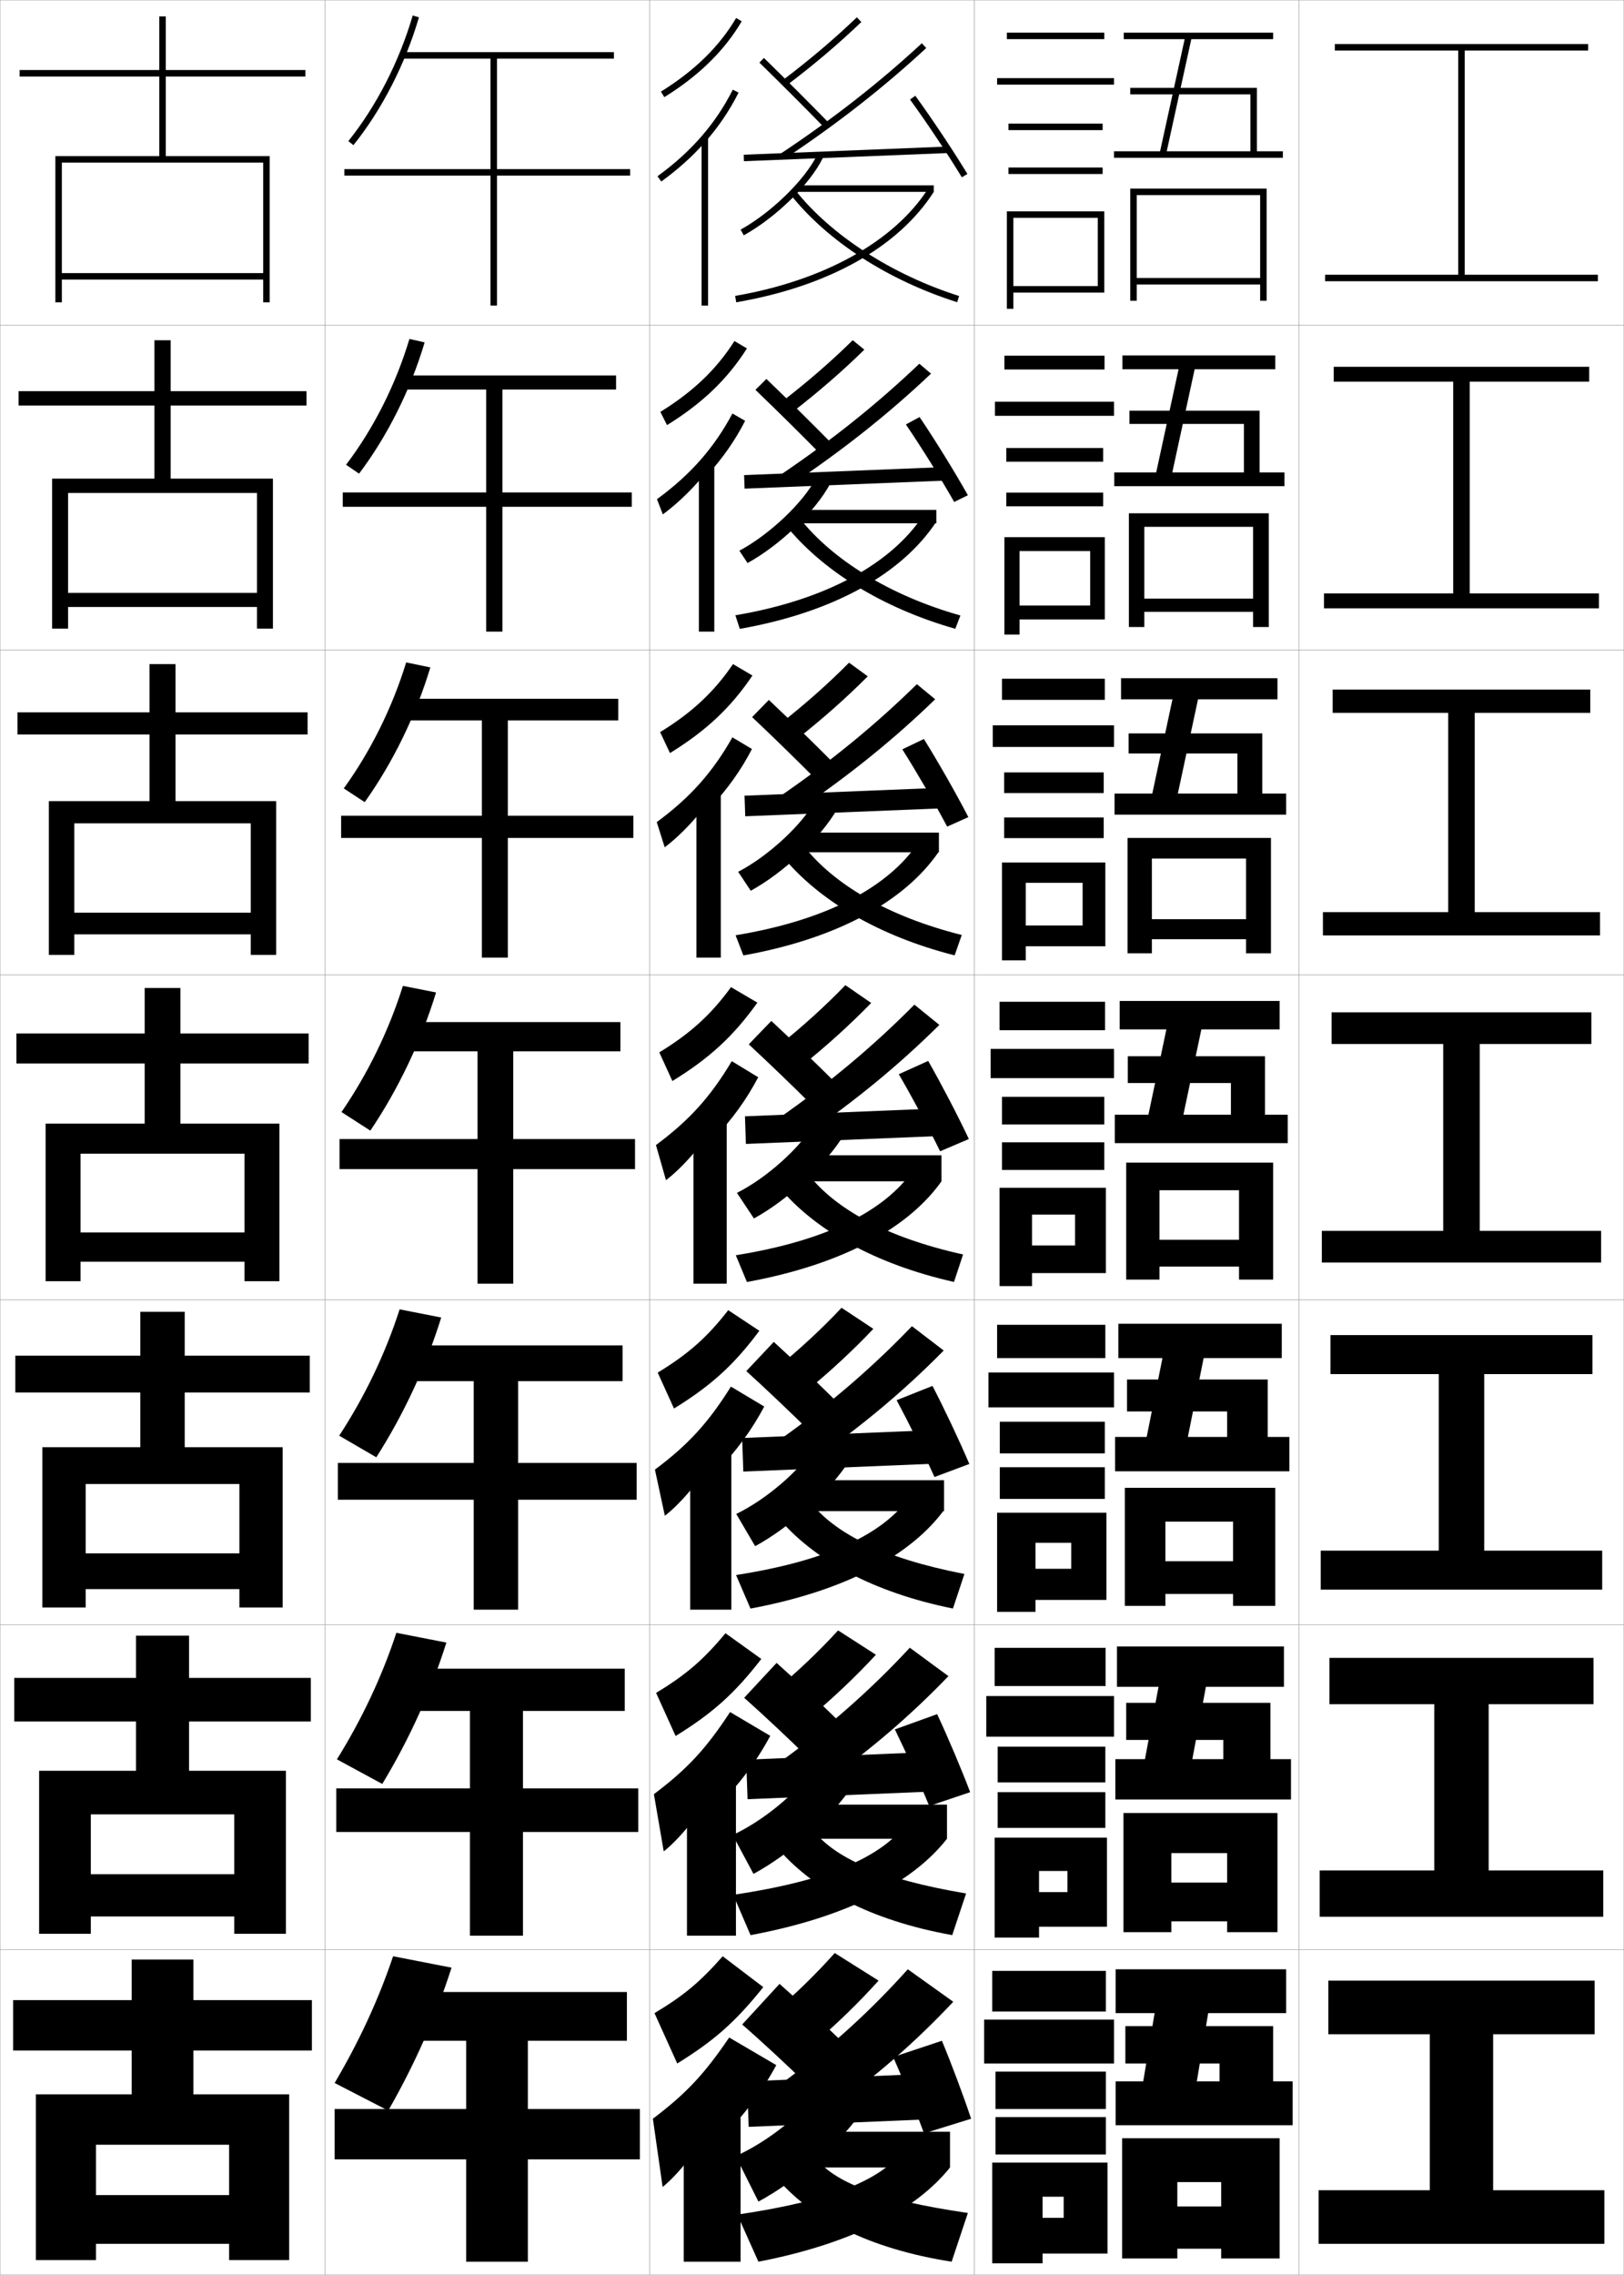 <?xml version="1.0" encoding="utf-8"?>
<!-- Generator: Adobe Illustrator 11 Build 225, SVG Export Plug-In . SVG Version: 6.0.0 Build 78)  -->
<!DOCTYPE svg PUBLIC "-//W3C//DTD SVG 1.0//EN"    "http://www.w3.org/TR/2001/REC-SVG-20010904/DTD/svg10.dtd">
<svg  xmlns="http://www.w3.org/2000/svg" xmlns:xlink="http://www.w3.org/1999/xlink" xmlns:a="http://ns.adobe.com/AdobeSVGViewerExtensions/3.0/"
	 width="500.1" height="700.1" viewBox="0 0 500.1 700.1"
	 overflow="visible" enable-background="new 0 0 500.1 700.1" xml:space="preserve">
		<g id="glyphs">
			<g>
				<rect x="0.05" y="0.05" fill="none" stroke="#999999" stroke-width="0.1" width="100" height="100"/> 
				<rect x="0.05" y="100.05" fill="none" stroke="#999999" stroke-width="0.1" width="100" height="100"/> 
				<rect x="0.05" y="200.05" fill="none" stroke="#999999" stroke-width="0.1" width="100" height="100"/> 
				<rect x="0.05" y="300.05" fill="none" stroke="#999999" stroke-width="0.1" width="100" height="100"/> 
				<rect x="0.05" y="400.05" fill="none" stroke="#999999" stroke-width="0.1" width="100" height="100"/> 
				<rect x="0.05" y="500.05" fill="none" stroke="#999999" stroke-width="0.1" width="100" height="100"/> 
				<rect x="0.05" y="600.05" fill="none" stroke="#999999" stroke-width="0.1" width="100" height="100"/> 
				<rect x="100.05" y="0.05" fill="none" stroke="#999999" stroke-width="0.1" width="100" height="100"/> 
				<rect x="100.05" y="100.05" fill="none" stroke="#999999" stroke-width="0.1" width="100" height="100"/> 
				<rect x="100.05" y="200.05" fill="none" stroke="#999999" stroke-width="0.1" width="100" height="100"/> 
				<rect x="100.05" y="300.05" fill="none" stroke="#999999" stroke-width="0.1" width="100" height="100"/> 
				<rect x="100.05" y="400.05" fill="none" stroke="#999999" stroke-width="0.1" width="100" height="100"/> 
				<rect x="100.05" y="500.05" fill="none" stroke="#999999" stroke-width="0.1" width="100" height="100"/> 
				<rect x="100.05" y="600.05" fill="none" stroke="#999999" stroke-width="0.1" width="100" height="100"/> 
				<rect x="200.05" y="0.05" fill="none" stroke="#999999" stroke-width="0.1" width="100" height="100"/> 
				<rect x="200.05" y="100.05" fill="none" stroke="#999999" stroke-width="0.1" width="100" height="100"/> 
				<rect x="200.05" y="200.05" fill="none" stroke="#999999" stroke-width="0.1" width="100" height="100"/> 
				<rect x="200.05" y="300.05" fill="none" stroke="#999999" stroke-width="0.1" width="100" height="100"/> 
				<rect x="200.05" y="400.05" fill="none" stroke="#999999" stroke-width="0.1" width="100" height="100"/> 
				<rect x="200.05" y="500.05" fill="none" stroke="#999999" stroke-width="0.1" width="100" height="100"/> 
				<rect x="200.05" y="600.05" fill="none" stroke="#999999" stroke-width="0.1" width="100" height="100"/> 
				<rect x="300.05" y="0.05" fill="none" stroke="#999999" stroke-width="0.1" width="100" height="100"/> 
				<rect x="300.05" y="100.05" fill="none" stroke="#999999" stroke-width="0.1" width="100" height="100"/> 
				<rect x="300.05" y="200.05" fill="none" stroke="#999999" stroke-width="0.1" width="100" height="100"/> 
				<rect x="300.05" y="300.05" fill="none" stroke="#999999" stroke-width="0.1" width="100" height="100"/> 
				<rect x="300.05" y="400.05" fill="none" stroke="#999999" stroke-width="0.1" width="100" height="100"/> 
				<rect x="300.05" y="500.05" fill="none" stroke="#999999" stroke-width="0.1" width="100" height="100"/> 
				<rect x="300.05" y="600.05" fill="none" stroke="#999999" stroke-width="0.1" width="100" height="100"/> 
				<rect x="400.05" y="0.05" fill="none" stroke="#999999" stroke-width="0.1" width="100" height="100"/> 
				<rect x="400.05" y="100.05" fill="none" stroke="#999999" stroke-width="0.1" width="100" height="100"/> 
				<rect x="400.05" y="200.05" fill="none" stroke="#999999" stroke-width="0.1" width="100" height="100"/> 
				<rect x="400.05" y="300.05" fill="none" stroke="#999999" stroke-width="0.1" width="100" height="100"/> 
				<rect x="400.05" y="400.05" fill="none" stroke="#999999" stroke-width="0.1" width="100" height="100"/> 
				<rect x="400.05" y="500.05" fill="none" stroke="#999999" stroke-width="0.1" width="100" height="100"/> 
				<rect x="400.05" y="600.05" fill="none" stroke="#999999" stroke-width="0.1" width="100" height="100"/> 
			</g>
			<g>
				<polygon points="451.05,84.55 451.05,15.55 489.05,15.55 489.05,13.55 
					411.05,13.55 411.05,15.55 449.05,15.55 449.05,84.55 408.05,84.55 
					408.05,86.55 492.05,86.55 492.05,84.55 "/>
				<polygon points="410.716,112.883 410.716,117.466 447.508,117.466 447.508,182.633 
					407.716,182.633 407.716,187.216 492.383,187.216 492.383,182.633 452.591,182.633 
					452.591,117.466 489.383,117.466 489.383,112.883 "/>
				<polygon points="410.384,212.216 410.384,219.383 445.967,219.383 445.967,280.716 
					407.384,280.716 407.384,287.883 492.716,287.883 492.716,280.716 454.134,280.716 
					454.134,219.383 489.716,219.383 489.716,212.216 "/>
				<polygon points="410.05,311.55 410.05,321.3 444.425,321.3 444.425,378.8 
					407.05,378.8 407.05,388.55 493.05,388.55 493.05,378.8 455.675,378.8 
					455.675,321.3 490.05,321.3 490.05,311.55 "/>
				<polygon points="409.716,410.883 409.716,422.883 443.05,422.883 443.05,477.216 
					406.716,477.216 406.716,489.216 493.383,489.216 493.383,477.216 457.05,477.216 
					457.05,422.883 490.383,422.883 490.383,410.883 "/>
				<polygon points="409.384,510.217 409.384,524.467 441.675,524.467 441.675,575.633 
					406.384,575.633 406.384,589.883 493.716,589.883 493.716,575.633 458.425,575.633 
					458.425,524.467 490.716,524.467 490.716,510.217 "/>
				<polygon points="459.8,626.05 491.05,626.05 491.05,609.55 409.05,609.55 
					409.05,626.05 440.3,626.05 440.3,674.05 406.05,674.05 406.05,690.55 
					494.05,690.55 494.05,674.05 459.8,674.05 "/>
			</g>
			<g>
				<polygon points="81.05,84.05 19.05,84.05 19.05,86.05 81.05,86.05 
					81.05,93.05 83.05,93.05 83.05,48.05 51.05,48.05 51.05,23.55 
					94.05,23.55 94.05,21.55 51.05,21.55 51.05,5.05 49.05,5.05 
					49.05,21.55 6.05,21.55 6.05,23.55 49.05,23.55 49.05,48.05 
					17.05,48.05 17.05,93.05 19.05,93.05 19.05,50.05 81.05,50.05 "/>
				<polygon points="94.383,124.799 94.383,120.383 52.549,120.383 52.549,104.716 
					47.55,104.716 47.55,120.383 5.716,120.383 5.716,124.799 47.55,124.799 
					47.55,147.299 16.049,147.299 16.049,193.466 20.966,193.466 20.966,151.716 
					79.133,151.716 79.133,182.466 20.966,182.466 20.966,186.8 79.133,186.8 
					79.133,193.466 84.049,193.466 84.049,147.299 52.549,147.299 52.549,124.799 "/>
				<polygon points="94.717,226.05 94.717,219.217 54.05,219.217 54.05,204.383 
					46.05,204.383 46.05,219.217 5.383,219.217 5.383,226.05 46.05,226.05 
					46.05,246.55 15.05,246.55 15.05,293.883 22.883,293.883 22.883,253.383 
					77.216,253.383 77.216,280.883 22.883,280.883 22.883,287.55 77.216,287.55 
					77.216,293.883 85.05,293.883 85.05,246.55 54.05,246.55 54.05,226.05 "/>
				<polygon points="75.3,379.3 24.8,379.3 24.8,388.3 75.3,388.3 
					75.3,394.3 86.05,394.3 86.05,345.8 55.55,345.8 55.55,327.3 
					95.05,327.3 95.05,318.05 55.55,318.05 55.55,304.05 44.55,304.05 
					44.55,318.05 5.05,318.05 5.05,327.3 44.55,327.3 44.55,345.8 
					14.05,345.8 14.05,394.3 24.8,394.3 24.8,355.05 75.3,355.05 "/>
				<polygon points="95.383,428.55 95.383,417.216 56.883,417.216 56.883,403.716 
					43.216,403.716 43.216,417.216 4.716,417.216 4.716,428.55 43.216,428.55 
					43.216,445.383 13.049,445.383 13.049,494.717 26.383,494.717 26.383,456.716 
					73.716,456.716 73.716,478.05 26.383,478.05 26.383,489.05 73.716,489.05 
					73.716,494.717 87.049,494.717 87.049,445.383 56.883,445.383 56.883,428.55 "/>
				<polygon points="95.716,529.8 95.716,516.383 58.216,516.383 58.216,503.383 
					41.883,503.383 41.883,516.383 4.383,516.383 4.383,529.8 41.883,529.8 
					41.883,544.967 12.05,544.967 12.05,595.133 27.966,595.133 27.966,558.383 
					72.133,558.383 72.133,576.8 27.966,576.8 27.966,589.8 72.133,589.8 
					72.133,595.133 88.05,595.133 88.05,544.967 58.216,544.967 58.216,529.8 "/>
				<polygon points="11.05,644.55 11.05,695.55 29.55,695.55 29.55,660.05 
					70.55,660.05 70.55,675.55 29.55,675.55 29.55,690.55 70.55,690.55 
					70.55,695.55 89.05,695.55 89.05,644.55 59.55,644.55 59.55,631.05 
					96.05,631.05 96.05,615.55 59.55,615.55 59.55,603.05 40.55,603.05 
					40.55,615.55 4.05,615.55 4.05,631.05 40.55,631.05 40.55,644.55 "/>
			</g>
			<g>
				<rect x="310.05" y="10.05" width="30" height="2"/> 
				<rect x="307.05" y="24.05" width="36" height="2"/> 
				<rect x="310.55" y="38.05" width="29" height="2"/> 
				<rect x="310.55" y="51.55" width="29" height="2"/> 
				<polygon points="340.05,90.05 340.05,65.05 310.05,65.05 310.05,95.05 
					312.05,95.05 312.05,67.05 338.05,67.05 338.05,88.05 312.05,88.05 
					312.05,90.05 "/>
			</g>
			<g>
				<g>
					<rect x="309.3" y="109.466" width="30.833" height="4.25"/> 
					<rect x="306.383" y="123.633" width="36.667" height="4.333"/> 
					<rect x="309.883" y="137.882" width="29.833" height="4.217"/> 
					<rect x="309.883" y="151.599" width="29.833" height="4.217"/> 
					<polygon points="340.216,190.633 340.216,165.316 309.3,165.316 309.3,195.299 
						313.966,195.299 313.966,169.583 335.716,169.583 335.716,186.349 313.966,186.349 
						313.966,190.633 "/>
				</g>
				<g>
					<rect x="308.55" y="208.883" width="31.666" height="6.5"/> 
					<rect x="305.716" y="223.216" width="37.334" height="6.667"/> 
					<rect x="309.216" y="237.716" width="30.667" height="6.358"/> 
					<rect x="309.216" y="251.574" width="30.667" height="6.359"/> 
					<polygon points="340.383,291.216 340.383,265.433 308.55,265.433 308.55,295.55 
						315.883,295.55 315.883,271.691 333.383,271.691 333.383,284.824 315.883,284.824 
						315.883,291.216 "/>
				</g>
				<g>
					<rect x="307.8" y="308.3" width="32.5" height="8.75"/> 
					<rect x="305.05" y="322.8" width="38" height="9"/> 
					<rect x="308.55" y="337.55" width="31.5" height="8.5"/> 
					<rect x="308.55" y="351.55" width="31.5" height="8.5"/> 
					<polygon points="340.55,391.8 340.55,365.55 307.8,365.55 307.8,395.8 
						317.8,395.8 317.8,373.8 331.05,373.8 331.05,383.3 317.8,383.3 
						317.8,391.8 "/>
				</g>
				<g>
					<rect x="307.05" y="407.716" width="33.333" height="10.25"/> 
					<rect x="304.383" y="422.383" width="38.667" height="10.75"/> 
					<rect x="307.884" y="437.55" width="32.333" height="9.75"/> 
					<rect x="307.884" y="451.55" width="32.333" height="9.75"/> 
					<polygon points="340.717,492.383 340.717,465.55 307.05,465.55 307.05,496.05 
						318.883,496.05 318.883,474.8 329.884,474.8 329.884,482.8 318.883,482.8 
						318.883,492.383 "/>
				</g>
				<g>
					<rect x="306.3" y="507.133" width="34.166" height="11.749"/> 
					<rect x="303.716" y="521.966" width="39.334" height="12.5"/> 
					<rect x="307.217" y="537.55" width="33.167" height="10.999"/> 
					<rect x="307.217" y="551.55" width="33.167" height="10.999"/> 
					<polygon points="340.884,592.966 340.884,565.55 306.3,565.55 306.3,596.3 
						319.966,596.3 319.966,575.801 328.717,575.801 328.717,582.3 319.966,582.3 
						319.966,592.966 "/>
				</g>
			</g>
			<g>
				<rect x="305.55" y="606.55" width="35" height="12.5"/> 
				<rect x="303.05" y="621.55" width="40" height="13.5"/> 
				<rect x="306.55" y="637.55" width="34" height="11.5"/> 
				<rect x="306.55" y="651.55" width="34" height="11.5"/> 
				<polygon points="341.05,693.55 341.05,665.55 305.55,665.55 305.55,696.55 
					321.05,696.55 321.05,676.05 327.55,676.05 327.55,682.55 321.05,682.55 
					321.05,693.55 "/>
			</g>
			<g>
				<polygon points="343.55,640.55 343.55,654.05 398.05,654.05 398.05,640.55 
					392.05,640.55 392.05,623.55 346.55,623.55 346.55,635.05 375.55,635.05 
					375.55,640.55 368.55,640.55 372.05,619.55 396.05,619.55 396.05,606.05 
					343.55,606.05 343.55,619.55 355.55,619.55 352.05,640.55 "/>
				<polygon points="376.05,679.05 362.55,679.05 362.55,692.05 376.05,692.05 
					376.05,695.05 394.05,695.05 394.05,658.05 345.55,658.05 345.55,695.05 
					362.55,695.05 362.55,671.55 376.05,671.55 "/>
			</g>
			<g>
				<polygon points="343.466,541.383 352.583,541.383 356.759,519.133 343.966,519.133 
					343.966,506.716 395.383,506.716 395.383,519.133 371.351,519.133 367.174,541.383 
					376.716,541.383 376.716,535.467 346.8,535.467 346.8,524.05 391.216,524.05 
					391.216,541.383 397.55,541.383 397.55,553.8 343.466,553.8 "/>
				<polygon points="377.883,579.383 360.716,579.383 360.716,591.3 377.883,591.3 
					377.883,594.633 393.383,594.633 393.383,557.966 345.966,557.966 345.966,594.633 
					360.716,594.633 360.716,570.3 377.883,570.3 "/>
			</g>
			<g>
				<polygon points="343.383,442.216 353.115,442.216 357.968,417.966 344.383,417.966 
					344.383,407.383 394.716,407.383 394.716,417.966 370.65,417.966 365.798,442.216 
					377.883,442.216 377.883,434.384 347.05,434.384 347.05,424.55 390.383,424.55 
					390.383,442.216 397.05,442.216 397.05,452.8 343.383,452.8 "/>
				<polygon points="379.716,480.466 358.883,480.466 358.883,490.55 379.716,490.55 
					379.716,494.216 392.716,494.216 392.716,457.883 346.383,457.883 346.383,494.216 
					358.883,494.216 358.883,468.3 379.716,468.3 "/>
			</g>
			<g>
				<path d="M119.55,649.55l-16.5-8.5c7.485-12.678,13.502-25.62,18-39l18,3.5
					C134.263,620.538,127.668,635.43,119.55,649.55z"/>
				<polygon points="197.05,649.05 162.55,649.05 162.55,628.05 193.05,628.05 
					193.05,613.05 124.05,613.05 124.05,628.05 143.55,628.05 143.55,649.05 
					103.05,649.05 103.05,664.55 143.55,664.55 143.55,696.05 162.55,696.05 
					162.55,664.55 197.05,664.55 "/>
			</g>
			<g>
				<path d="M117.715,549.019l-13.963-7.572c7.675-12.354,13.862-25.427,18.304-38.943
					l15.404,3.008C132.735,520.508,126,535.346,117.715,549.019z"/>
				<polygon points="196.549,550.383 161.049,550.383 161.049,526.55 192.383,526.55 
					192.383,513.55 123.966,513.55 123.966,526.55 144.716,526.55 144.716,550.383 
					103.55,550.383 103.55,563.8 144.716,563.8 144.716,595.716 161.049,595.716 
					161.049,563.8 196.549,563.8 "/>
			</g>
			<g>
				<path d="M115.881,448.488l-11.427-6.646c7.865-12.028,14.223-25.233,18.609-38.886
					l12.807,2.517C131.209,420.479,124.332,435.263,115.881,448.488z"/>
				<polygon points="196.05,450.217 159.55,450.217 159.55,425.05 191.717,425.05 
					191.717,414.05 123.883,414.05 123.883,425.05 145.883,425.05 145.883,450.217 
					104.05,450.217 104.05,461.55 145.883,461.55 145.883,495.383 159.55,495.383 
					159.55,461.55 196.05,461.55 "/>
			</g>
			<g>
				<g>
					<path d="M107.271,43.423l1.559,1.254c8.782-10.93,15.948-24.902,20.181-39.346
						l-1.92-0.562C122.931,18.966,115.892,32.694,107.271,43.423z"/>
					<polygon points="194.05,52.05 153.05,52.05 153.05,18.05 189.05,18.05 
						189.05,16.05 123.55,16.05 123.55,18.05 151.05,18.05 151.05,52.05 
						106.05,52.05 106.05,54.05 151.05,54.05 151.05,94.05 153.05,94.05 
						153.05,54.05 194.05,54.05 "/>
				</g>
				<g>
					<path d="M110.567,145.771l-4.002-2.743c8.432-11.054,15.301-24.651,19.517-38.712
						l4.684,1.05C126.412,119.999,119.295,134.224,110.567,145.771z"/>
					<polygon points="194.549,151.549 154.716,151.549 154.716,119.883 189.716,119.883 
						189.716,115.549 123.633,115.549 123.633,119.883 149.716,119.883 149.716,151.549 
						105.55,151.549 105.55,155.966 149.716,155.966 149.716,194.383 154.716,194.383 
						154.716,155.966 194.549,155.966 "/>
				</g>
				<g>
					<path d="M112.307,246.864l-6.446-4.231c8.244-11.379,14.942-24.846,19.215-38.771
						l7.447,1.537C128.047,220.225,120.979,234.702,112.307,246.864z"/>
					<polygon points="195.05,251.05 156.383,251.05 156.383,221.716 190.383,221.716 
						190.383,215.05 123.716,215.05 123.716,221.716 148.383,221.716 148.383,251.05 
						105.05,251.05 105.05,257.883 148.383,257.883 148.383,294.716 156.383,294.716 
						156.383,257.883 195.05,257.883 "/>
				</g>
				<g>
					<path d="M114.046,347.958l-8.89-5.72c8.055-11.704,14.583-25.04,18.913-38.829
						l10.211,2.024C129.682,320.449,122.663,335.179,114.046,347.958z"/>
					<polygon points="195.55,350.55 158.05,350.55 158.05,323.55 191.05,323.55 
						191.05,314.55 123.8,314.55 123.8,323.55 147.05,323.55 147.05,350.55 
						104.55,350.55 104.55,359.8 147.05,359.8 147.05,395.05 158.05,395.05 
						158.05,359.8 195.55,359.8 "/>
				</g>
			</g>
			<g>
				<g>
					<path d="M203.522,28.2l1.055,1.699c10.664-6.62,18.46-14.255,23.833-23.341
						l-1.721-1.018C221.483,14.343,213.905,21.755,203.522,28.2z"/>
					<path d="M217.05,43.817c4.146-4.678,7.594-9.758,10.394-15.318l-1.787-0.898
						c-5.251,10.43-12.837,19.144-23.192,26.639l1.172,1.621
						C208.75,52.159,213.2,48.161,217.05,43.817L217.05,43.817z"/>
					<rect x="216.05" y="42.05" width="2" height="52"/> 
				</g>
				<g>
					<path d="M205.402,130.831c10.948-6.771,18.6-14.138,24.613-23.604l-3.853-2.268
						c-5.501,8.654-12.643,15.523-22.806,21.799L205.402,130.831z"/>
					<path d="M217.963,146.022c4.643-5.074,8.443-10.548,11.495-16.515l-3.906-2.249
						c-5.677,10.605-12.916,18.831-23.244,26.366l1.81,4.684
						c5.214-3.841,10.245-8.959,13.845-13.62V146.022z"/>
					<rect x="215.213" y="142.466" width="4.75" height="51.917"/> 
				</g>
				<g>
					<path d="M206.316,231.762c11.231-6.921,18.739-14.02,25.393-23.866l-5.984-3.519
						c-5.796,8.507-12.5,14.832-22.445,20.939L206.316,231.762z"/>
					<path d="M218.964,248.228c5.141-5.47,9.292-11.339,12.596-17.712l-6.025-3.599
						c-6.104,10.781-12.994,18.518-23.294,26.092l2.448,7.748
						c5.313-3.98,10.925-10.218,14.276-15.195V248.228z"/>
					<rect x="214.464" y="242.883" width="7.5" height="51.833"/> 
				</g>
				<g>
					<path d="M207.055,332.693c11.516-7.071,18.879-13.902,26.173-24.129l-8.116-4.769
						c-6.092,8.359-12.358,14.141-22.084,20.079L207.055,332.693z"/>
					<path d="M219.791,350.434c5.639-5.866,10.141-12.13,13.697-18.909l-8.145-4.949
						c-6.53,10.957-13.073,18.205-23.346,25.819l3.086,10.811
						c5.412-4.12,11.604-11.478,14.707-16.771V350.434z"/>
					<rect x="213.541" y="343.3" width="10.25" height="51.75"/> 
				</g>
				<g>
					<path d="M207.553,433.479c11.504-7.083,18.534-13.514,26.282-23.919l-9.578-6.346
						c-6.386,8.212-12.216,13.449-21.723,19.219L207.553,433.479z"/>
					<path d="M220.543,452.973c6.137-6.263,10.99-12.921,14.798-20.106l-10.263-6.133
						c-6.957,11.133-13.153,17.892-23.397,25.546l3.057,14.207
						c5.512-4.26,12.285-12.737,15.138-18.348L220.543,452.973z"/>
					<rect x="212.543" y="444.383" width="12.667" height="51"/> 
				</g>
				<g>
					<path d="M208.051,534.265c11.493-7.097,18.189-13.125,26.391-23.71l-11.039-7.923
						c-6.681,8.064-12.074,12.759-21.361,18.359L208.051,534.265z"/>
					<path d="M221.297,555.511c6.635-6.657,11.838-13.711,15.899-21.303l-12.382-7.316
						c-7.384,11.31-13.231,17.579-23.449,25.273l3.029,17.604
						c5.611-4.4,12.964-13.997,15.569-19.924L221.297,555.511z"/>
					<rect x="211.547" y="545.467" width="15.083" height="50.25"/> 
				</g>
				<g>
					<path d="M208.55,635.05c11.48-7.108,17.844-12.735,26.5-23.5l-12.5-9.5
						c-6.976,7.917-11.932,12.067-21,17.5L208.55,635.05z"/>
					<path d="M222.05,658.05c7.133-7.054,12.687-14.502,17-22.5l-14.5-8.5
						c-7.811,11.485-13.311,17.267-23.5,25l3,21c5.711-4.54,13.645-15.256,16-21.5
						L222.05,658.05z"/>
					<rect x="210.55" y="646.55" width="17.5" height="49.5"/> 
				</g>
			</g>
			<g>
				<path d="M238.05,619.55l13,9c7.085-6.088,13.518-12.376,19.5-19l-13.5-8.5
					C251.225,607.593,245.067,613.583,238.05,619.55z"/>
				<path d="M228.55,623.05c5.799,5.032,14.086,12.724,20,18.5l11.5-12.5
					c-6.078-5.919-14.07-13.301-20-18.5L228.55,623.05z"/>
				<path d="M241.55,640.55l13.5,9c14.453-10.302,26.971-21.207,38.5-33.5l-14-10
					C268.219,618.698,255.881,629.965,241.55,640.55z"/>
				<polygon points="290.05,652.05 230.55,654.55 230.05,640.55 289.55,638.05 "/>
				<path d="M275.05,633.05c3.148,7.116,6.863,16.312,9.5,23.5l14.5-4.5
					c-2.472-7.377-6.045-16.902-9-24L275.05,633.05z"/>
				<path d="M226.55,663.55l7,14c11.515-6.194,24.196-17.169,31-26.5l-14-6
					C246.179,651.277,235.962,659.346,226.55,663.55z"/>
				<rect x="246.05" y="656.05" width="46.5" height="11"/> 
				<path d="M278.05,662.05c-7.01,8.646-21.034,15.105-51,19.5l6.5,14.5
					c29.307-5.673,48.759-16.175,59-29L278.05,662.05z"/>
				<path d="M251.05,664.05c6,7.487,18.841,12.89,47,17l-5,15
					c-25.534-4.013-43.524-13.25-54.5-26.5L251.05,664.05z"/>
			</g>
			<g>
				<path d="M238.434,520.418l11.201,7.932c7.331-6.152,13.949-12.46,20.097-19.096
					l-11.647-7.491C252.077,508.322,245.698,514.373,238.434,520.418z"/>
				<path d="M229.168,522.502c5.896,5.233,14.079,12.919,19.998,18.747l9.988-10.732
					c-6.057-5.949-13.995-13.379-20.002-18.753L229.168,522.502z"/>
				<path d="M240.869,541.779l11.841,7.659c14.742-10.377,27.552-21.324,39.354-33.6
					l-11.894-8.745C268.425,519.758,255.646,531.087,240.869,541.779z"/>
				<polygon points="290.291,551.216 230.208,553.717 229.778,541.55 289.861,539.05 "/>
				<path d="M275.566,532.23c3.473,7.097,7.637,16.362,10.575,23.572l12.618-4.257
					c-2.806-7.374-6.858-16.924-10.174-24.011L275.566,532.23z"/>
				<path d="M225.621,564.737l6.412,11.958c11.177-6.041,23.532-17.012,29.901-26.24
					l-12.383-5.145C245.246,551.876,234.968,560.397,225.621,564.737z"/>
				<rect x="245.785" y="555.383" width="45.833" height="10.5"/> 
				<path d="M225.794,583.136l5.332,12.411c30.177-5.622,50.162-16.453,60.491-29.664
					l-12.549-4.513C271.366,571.294,255.82,578.687,225.794,583.136z"/>
				<path d="M250.24,563.113c6.769,8.558,20.512,15.095,47.261,19.61l-4.267,12.817
					c-25.104-4.494-43.344-14.157-54.351-27.472L250.24,563.113z"/>
			</g>
			<g>
				<path d="M238.849,421.284l9.402,6.865c7.576-6.219,14.382-12.545,20.695-19.191
					l-9.794-6.482C252.962,409.052,246.36,415.163,238.849,421.284z"/>
				<path d="M229.817,421.955c5.994,5.434,14.072,13.113,19.995,18.994l8.476-8.966
					c-6.035-5.979-13.92-13.457-20.004-19.005L229.817,421.955z"/>
				<path d="M240.218,443.009l10.184,6.318c15.031-10.452,28.131-21.44,40.208-33.699
					l-9.786-7.489C268.662,420.817,255.441,432.21,240.218,443.009z"/>
				<polygon points="289.562,450.383 228.897,452.883 228.538,442.55 289.203,440.05 "/>
				<path d="M276.113,430.912c3.797,7.077,8.41,16.413,11.651,23.644l10.736-4.013
					c-3.14-7.371-7.672-16.945-11.349-24.022L276.113,430.912z"/>
				<path d="M226.722,465.924l5.823,9.917c10.839-5.887,22.868-16.854,28.803-25.98
					l-10.766-4.289C246.343,452.474,236.004,461.45,226.722,465.924z"/>
				<rect x="245.55" y="455.55" width="45.166" height="9.5"/> 
				<path d="M226.66,484.721l4.447,10.323c29.865-5.571,49.596-16.73,59.609-30.328
					l-10.598-4.026C272.025,471.893,255.568,480.219,226.66,484.721z"/>
				<path d="M249.462,462.177c7.537,9.629,22.182,17.301,47.521,22.222l-3.534,10.635
					c-24.675-4.976-43.163-15.064-54.2-28.443L249.462,462.177z"/>
			</g>
			<g>
				<path d="M228.064,70.676l0.971,1.748c10.024-5.569,20.521-15.86,24.415-23.939
					l-1.801-0.869C247.973,55.241,237.612,65.37,228.064,70.676z"/>
				<path d="M240.946,24.753l1.207,1.594c8.561-6.479,16.113-12.882,23.089-19.575
					l-1.385-1.443C256.938,11.968,249.444,18.321,240.946,24.753z"/>
				<path d="M233.852,19.266C240.236,25.5,247.894,33.156,253.834,39.248l1.432-1.396
					c-5.951-6.103-13.621-13.772-20.018-20.018L233.852,19.266z"/>
				<path d="M240.496,47.217l1.107,1.666c16.188-10.754,30.458-21.907,43.626-34.099
					l-1.359-1.469C270.782,25.435,256.594,36.522,240.496,47.217z"/>
				
					<rect x="259.55" y="15.775" transform="matrix(-0.04 -0.999 0.999 -0.04 223.722 309.535)" width="2" height="63.05"/> 
				<path d="M280.241,30.638c5.093,6.998,11.504,16.615,15.954,23.932l1.709-1.039
					c-4.476-7.359-10.925-17.032-16.046-24.068L280.241,30.638z"/>
				<rect x="245.05" y="57.05" width="42.5" height="2"/> 
				<path d="M226.38,91.064l0.34,1.971c28.331-4.885,49.933-16.953,60.83-33.985
					l-1.686-1.078C275.428,74.285,253.747,86.346,226.38,91.064z"/>
				<path d="M243.265,59.669c11.36,14.426,30.125,26.576,51.483,33.334l0.604-1.906
					c-20.677-6.543-39.562-18.754-50.517-32.666L243.265,59.669z"/>
			</g>
			<g>
				<g>
					<path d="M240.338,123.969l3.339,3.12c8.313-6.413,15.68-12.797,22.49-19.479
						l-3.571-2.911C255.86,111.322,248.589,117.615,240.338,123.969z"/>
					<path d="M232.634,119.979c6.287,6.035,14.05,13.697,19.985,19.736l3.401-3.331
						c-5.971-6.072-13.695-13.693-20.014-19.765L232.634,119.979z"/>
					<path d="M240.223,146.224l3.705,2.77c15.897-10.678,29.875-21.79,42.77-33.999
						l-3.591-3.057C270.19,124.249,256.178,135.458,240.223,146.224z"/>
					<polygon points="291.707,147.882 229.292,150.382 229.142,146.217 291.558,143.717 "/>
					<path d="M278.958,130.624c4.77,7.017,10.73,16.564,14.879,23.859l4.216-2.074
						c-4.142-7.362-10.112-17.011-14.872-24.057L278.958,130.624z"/>
					<path d="M227.688,169.488l2.517,3.79c10.184-5.624,21.082-16.139,25.511-24.533
						l-4.375-1.724C247.499,154.519,237.125,164.415,227.688,169.488z"/>
					<rect x="245.175" y="156.924" width="43.166" height="4.125"/> 
					<path d="M226.45,189.354l1.367,4.184c28.935-5.097,49.959-16.971,60.524-32.988
						l-4.006-2.023C274.499,173.562,254.153,184.689,226.45,189.354z"/>
					<path d="M246.154,159.367c10.072,12.841,27.843,23.917,49.605,30.055l-1.586,4.088
						c-22.32-6.324-41.077-17.929-52.339-32.028L246.154,159.367z"/>
				</g>
				<g>
					<path d="M239.855,223.06l5.471,4.458c8.069-6.349,15.249-12.713,21.893-19.383
						l-5.757-4.192C254.908,210.551,247.859,216.783,239.855,223.06z"/>
					<path d="M231.604,220.693c6.189,5.834,14.058,13.502,19.988,19.489l5.184-5.265
						c-5.992-6.041-13.771-13.614-20.011-19.511L231.604,220.693z"/>
					<path d="M239.95,245.231l6.115,3.874c15.608-10.603,29.294-21.673,41.916-33.898
						l-5.635-4.646C269.601,223.062,255.763,234.396,239.95,245.231z"/>
					<polygon points="291.325,248.716 229.493,251.216 229.273,244.883 291.106,242.383 "/>
					<path d="M277.864,230.609c4.445,7.037,9.957,16.513,13.803,23.787l6.535-2.921
						c-3.808-7.365-9.299-16.989-13.697-24.045L277.864,230.609z"/>
					<path d="M227.31,268.3l3.875,5.833c10.343-5.678,21.644-16.418,26.609-25.127
						l-6.763-2.579C247.024,253.796,236.637,263.459,227.31,268.3z"/>
					<rect x="245.3" y="256.237" width="43.833" height="6.062"/> 
					<path d="M226.52,287.831l2.393,6.209c29.541-5.309,49.987-16.99,60.22-31.99
						l-6.326-2.781C273.571,273.026,254.562,283.22,226.52,287.831z"/>
					<path d="M247.473,260.304c9.19,11.77,25.849,21.711,48.694,27.443l-2.193,6.271
						c-23.283-5.892-42.031-16.951-53.195-30.722L247.473,260.304z"/>
				</g>
				<g>
					<path d="M239.372,322.151l7.604,5.797c7.824-6.283,14.816-12.629,21.295-19.287
						l-7.941-5.473C253.956,309.78,247.13,315.952,239.372,322.151z"/>
					<path d="M230.575,321.407c6.092,5.635,14.064,13.309,19.992,19.242l6.965-7.199
						c-6.014-6.01-13.846-13.535-20.008-19.258L230.575,321.407z"/>
					<path d="M239.677,344.238l8.525,4.978c15.32-10.527,28.713-21.557,41.062-33.799
						l-7.68-6.234C269.01,321.877,255.348,333.332,239.677,344.238z"/>
					<polygon points="290.944,349.55 229.694,352.05 229.405,343.55 290.655,341.05 "/>
					<path d="M276.771,330.595c4.121,7.057,9.184,16.463,12.727,23.715l8.855-3.77
						c-3.475-7.367-8.486-16.967-12.523-24.033L276.771,330.595z"/>
					<path d="M226.933,367.112l5.234,7.875c10.502-5.732,22.205-16.697,27.707-25.721
						l-9.15-3.434C246.55,353.073,236.149,362.503,226.933,367.112z"/>
					<rect x="245.425" y="355.55" width="44.5" height="8"/> 
					<path d="M226.589,386.308l3.42,8.234c30.146-5.521,50.016-17.008,59.916-30.992
						l-8.646-3.539C272.644,372.491,254.97,381.751,226.589,386.308z"/>
					<path d="M248.792,361.241c8.308,10.699,23.854,19.506,47.783,24.832l-2.801,8.453
						c-24.245-5.458-42.984-15.972-54.052-29.416L248.792,361.241z"/>
				</g>
			</g>
			<g>
				<g>
					<polygon points="343.3,343.05 353.648,343.05 359.177,316.8 344.8,316.8 
						344.8,308.05 394.05,308.05 394.05,316.8 369.951,316.8 364.423,343.05 
						379.05,343.05 379.05,333.3 347.3,333.3 347.3,325.05 389.55,325.05 
						389.55,343.05 396.55,343.05 396.55,351.8 343.3,351.8 "/>
					<polygon points="381.55,381.55 357.05,381.55 357.05,389.8 381.55,389.8 
						381.55,393.8 392.05,393.8 392.05,357.8 346.8,357.8 346.8,393.8 
						357.05,393.8 357.05,366.3 381.55,366.3 "/>
				</g>
				<g>
					<polygon points="362.712,244.216 381.05,244.216 381.05,231.883 347.55,231.883 
						347.55,225.716 388.717,225.716 388.717,244.216 396.05,244.216 396.05,250.716 
						343.216,250.716 343.216,244.216 354.847,244.216 361.054,215.216 345.216,215.216 
						345.216,208.716 393.383,208.716 393.383,215.216 368.919,215.216 "/>
					<polygon points="383.716,282.883 354.716,282.883 354.716,289.05 383.716,289.05 
						383.716,293.383 391.383,293.383 391.383,257.883 347.217,257.883 347.217,293.383 
						354.716,293.383 354.716,264.216 383.716,264.216 "/>
				</g>
				<g>
					<polygon points="361.002,145.383 383.05,145.383 383.05,130.466 347.8,130.466 
						347.8,126.383 387.883,126.383 387.883,145.383 395.55,145.383 395.55,149.633 
						343.133,149.633 343.133,145.383 356.046,145.383 362.931,113.633 345.633,113.633 
						345.633,109.383 392.717,109.383 392.717,113.633 367.887,113.633 "/>
					<polygon points="385.883,184.217 352.383,184.217 352.383,188.3 385.883,188.3 
						385.883,192.966 390.717,192.966 390.717,157.966 347.633,157.966 347.633,192.966 
						352.383,192.966 352.383,162.133 385.883,162.133 "/>
				</g>
				<g>
					<polygon points="359.292,46.55 366.854,12.05 392.05,12.05 392.05,10.05 
						346.05,10.05 346.05,12.05 364.808,12.05 357.245,46.55 343.05,46.55 
						343.05,48.55 395.05,48.55 395.05,46.55 387.05,46.55 387.05,27.05 
						348.05,27.05 348.05,29.05 385.05,29.05 385.05,46.55 "/>
					<polygon points="388.05,85.55 350.05,85.55 350.05,87.55 388.05,87.55 
						388.05,92.55 390.05,92.55 390.05,58.05 348.05,58.05 348.05,92.55 
						350.05,92.55 350.05,60.05 388.05,60.05 "/>
				</g>
			</g>
		</g>
	</svg>

